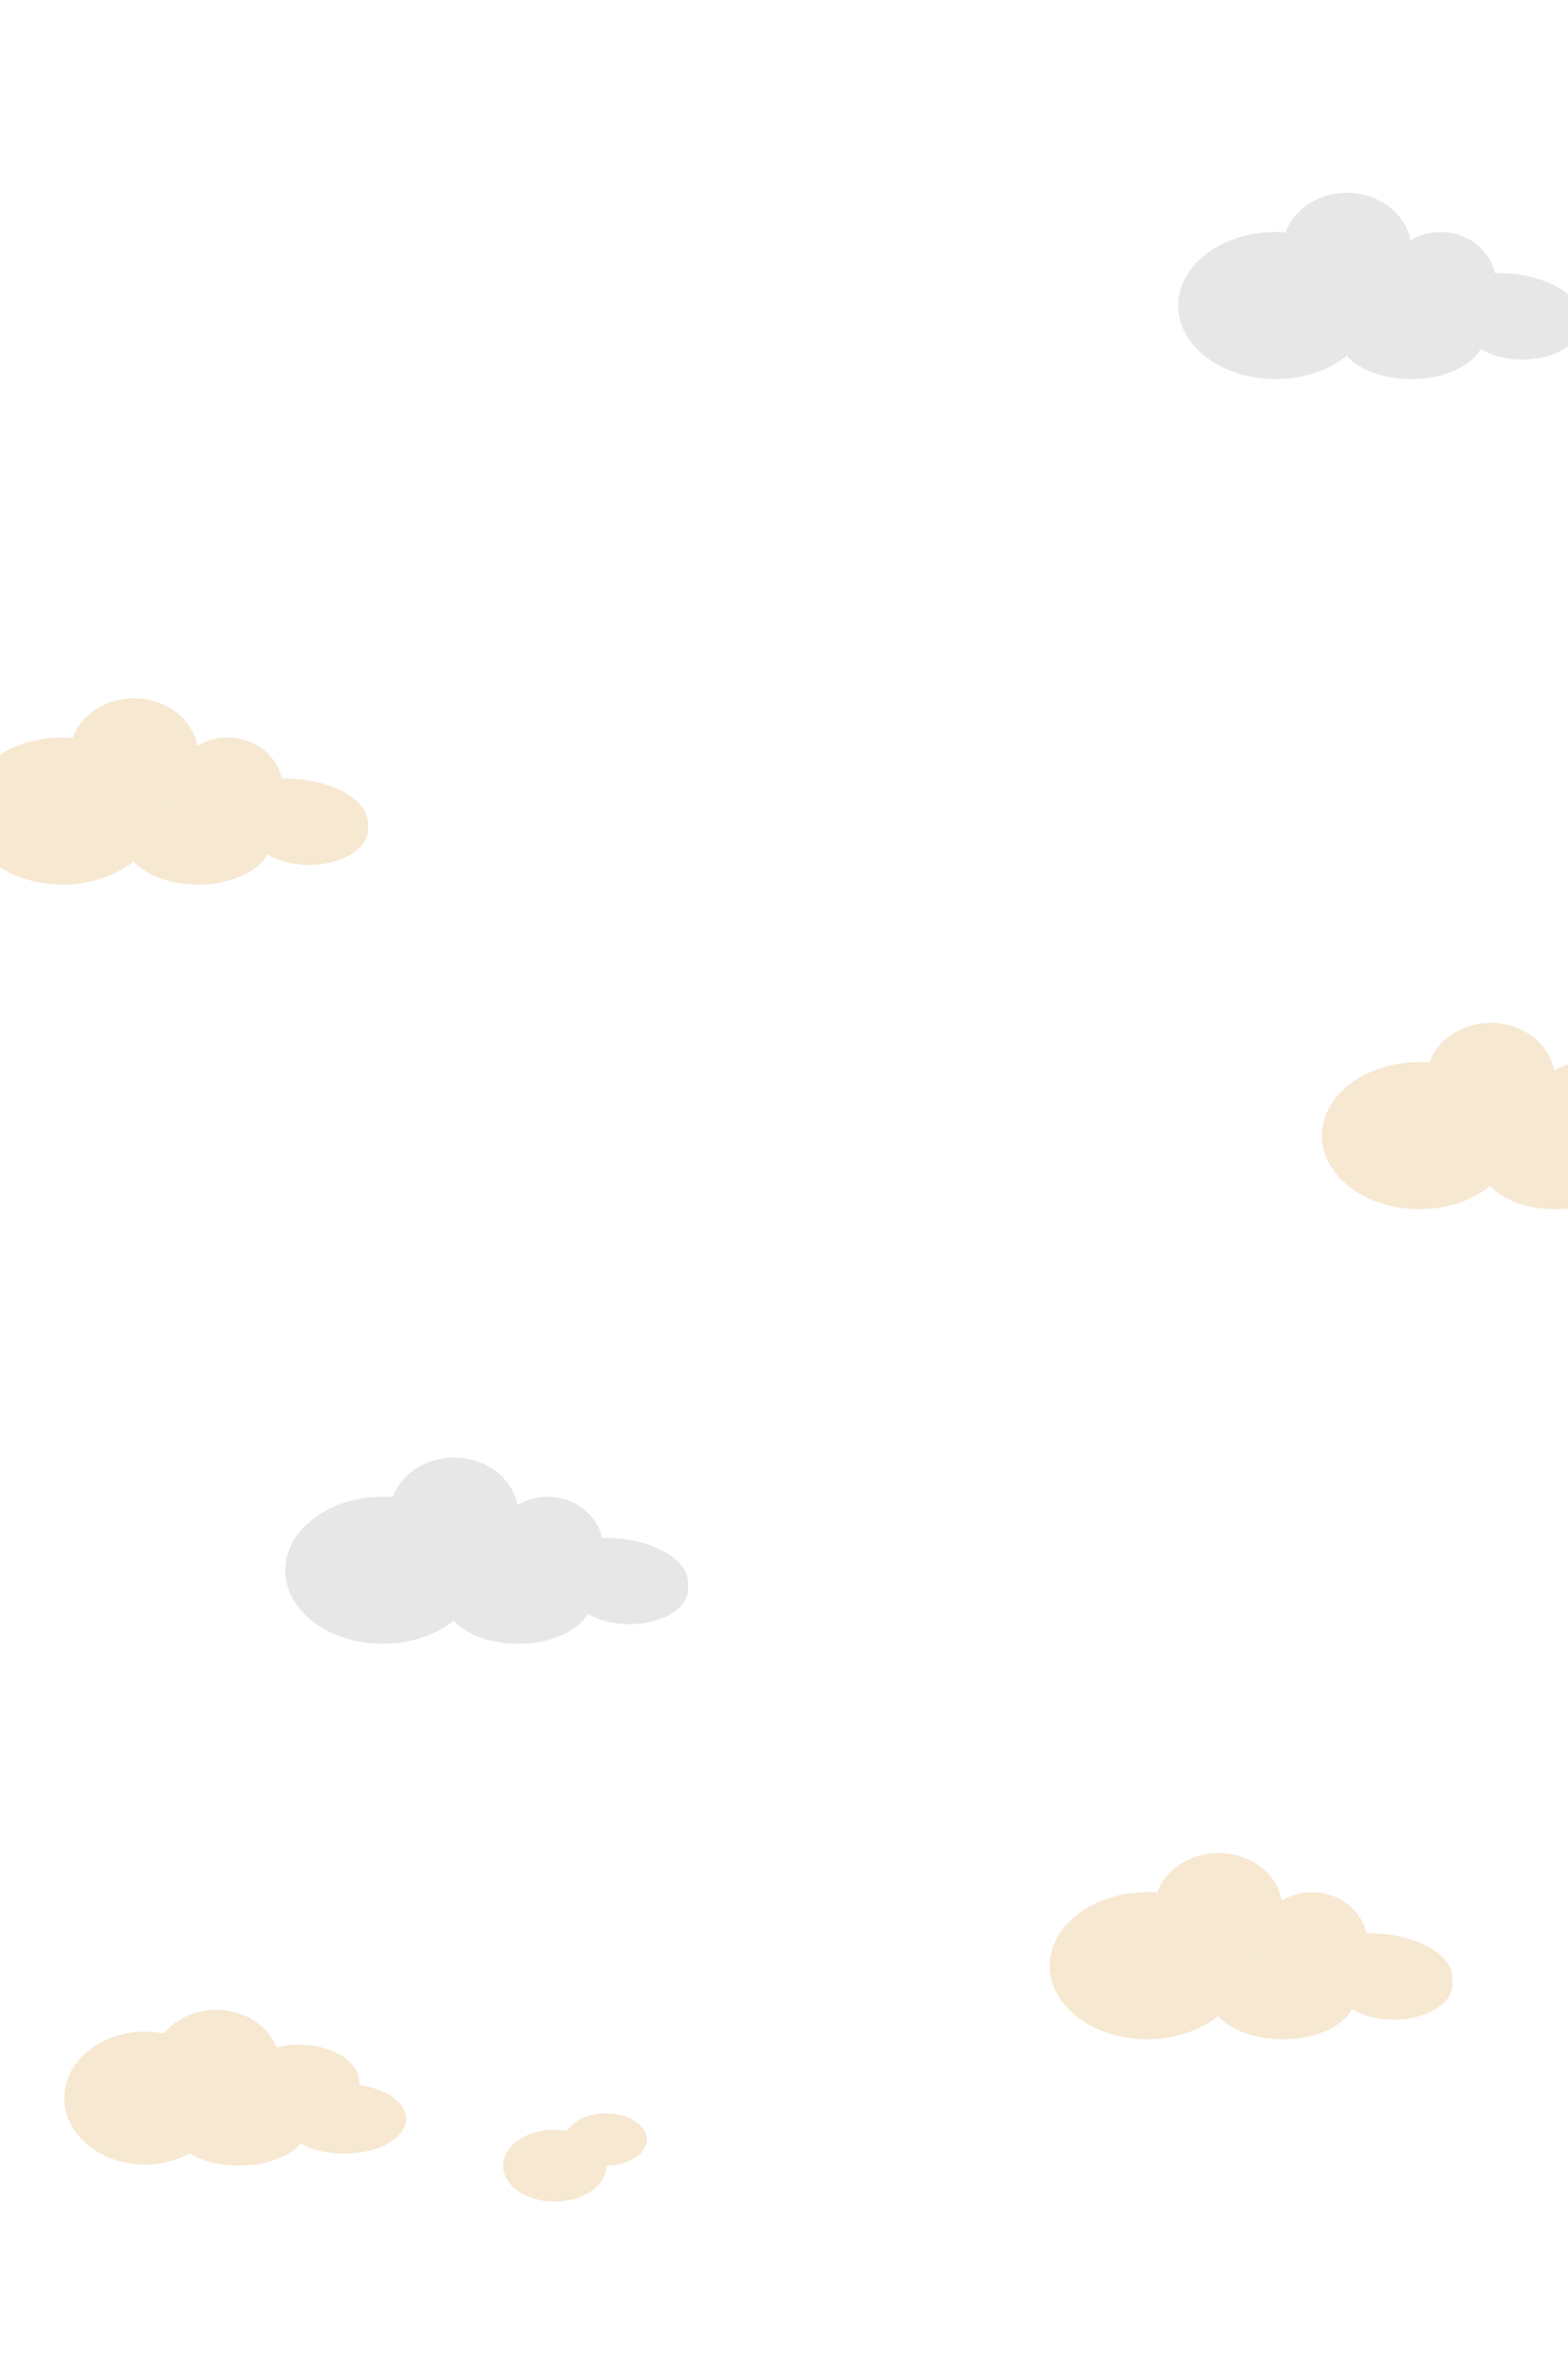 <svg width="1440" height="2160" viewBox="0 0 1440 2160" fill="none" xmlns="http://www.w3.org/2000/svg">
<g clip-path="url(#clip0_98_136)">
<path d="M282 1952.5C282 1972.11 254.018 1988 219.5 1988C184.982 1988 157 1972.11 157 1952.5C157 1932.89 184.982 1917 219.5 1917C254.018 1917 282 1932.89 282 1952.5Z" fill="#F7E8D2"/>
<path d="M557 1988C557 2006.23 535.734 2021 509.5 2021C483.266 2021 462 2006.23 462 1988C462 1969.77 483.266 1955 509.5 1955C535.734 1955 557 1969.77 557 1988Z" fill="#F7E8D2"/>
<path d="M594 1964C594 1977.25 577.211 1988 556.5 1988C535.789 1988 519 1977.25 519 1964C519 1950.75 535.789 1940 556.5 1940C577.211 1940 594 1950.75 594 1964Z" fill="#F7E8D2"/>
<path d="M207 1926C207 1959.69 173.869 1987 133 1987C92.131 1987 59 1959.69 59 1926C59 1892.31 92.131 1865 133 1865C173.869 1865 207 1892.31 207 1926Z" fill="#F7E8D2"/>
<path d="M257 1895.5C257 1923.39 230.809 1946 198.5 1946C166.191 1946 140 1923.39 140 1895.5C140 1867.61 166.191 1845 198.5 1845C230.809 1845 257 1867.61 257 1895.5Z" fill="#F7E8D2"/>
<path d="M330 1911.5C330 1930.55 305.152 1946 274.5 1946C243.848 1946 219 1930.55 219 1911.5C219 1892.45 243.848 1877 274.5 1877C305.152 1877 330 1892.45 330 1911.5Z" fill="#F7E8D2"/>
<path d="M373 1945C373 1962.67 347.48 1977 316 1977C284.52 1977 259 1962.67 259 1945C259 1927.33 284.52 1913 316 1913C347.48 1913 373 1927.33 373 1945Z" fill="#F7E8D2"/>
<path d="M1143 1804.5C1143 1841.78 1102.93 1872 1053.5 1872C1004.07 1872 964 1841.78 964 1804.5C964 1767.22 1004.07 1737 1053.5 1737C1102.93 1737 1143 1767.22 1143 1804.5Z" fill="#F7E8D2"/>
<path d="M1178 1753C1178 1781.72 1151.58 1805 1119 1805C1086.42 1805 1060 1781.72 1060 1753C1060 1724.28 1086.42 1701 1119 1701C1151.58 1701 1178 1724.28 1178 1753Z" fill="#F7E8D2"/>
<path d="M1245 1832C1245 1854.09 1215 1872 1178 1872C1141 1872 1111 1854.09 1111 1832C1111 1809.91 1141 1792 1178 1792C1215 1792 1245 1809.91 1245 1832Z" fill="#F7E8D2"/>
<path d="M1256 1784.5C1256 1810.73 1233.17 1832 1205 1832C1176.83 1832 1154 1810.73 1154 1784.5C1154 1758.27 1176.83 1737 1205 1737C1233.17 1737 1256 1758.27 1256 1784.5Z" fill="#F7E8D2"/>
<path d="M1334 1821.5C1334 1839.45 1309.82 1854 1280 1854C1250.18 1854 1226 1839.45 1226 1821.5C1226 1803.55 1250.18 1789 1280 1789C1309.82 1789 1334 1803.55 1334 1821.5Z" fill="#F7E8D2"/>
<path d="M1333.78 1816.96C1332.17 1837.06 1300.3 1850.9 1262.59 1847.88C1224.88 1844.87 1195.61 1826.13 1197.22 1806.04C1198.83 1785.94 1230.7 1772.1 1268.41 1775.12C1306.12 1778.13 1335.39 1796.87 1333.78 1816.96Z" fill="#F7E8D2"/>
<path d="M441 1441.5C441 1478.78 400.929 1509 351.5 1509C302.071 1509 262 1478.78 262 1441.5C262 1404.22 302.071 1374 351.5 1374C400.929 1374 441 1404.22 441 1441.5Z" fill="#E7E7E7"/>
<path d="M476 1390C476 1418.72 449.585 1442 417 1442C384.415 1442 358 1418.72 358 1390C358 1361.28 384.415 1338 417 1338C449.585 1338 476 1361.28 476 1390Z" fill="#E7E7E7"/>
<path d="M543 1469C543 1491.09 513.003 1509 476 1509C438.997 1509 409 1491.09 409 1469C409 1446.91 438.997 1429 476 1429C513.003 1429 543 1446.91 543 1469Z" fill="#E7E7E7"/>
<path d="M554 1421.5C554 1447.73 531.167 1469 503 1469C474.833 1469 452 1447.73 452 1421.5C452 1395.27 474.833 1374 503 1374C531.167 1374 554 1395.27 554 1421.5Z" fill="#E7E7E7"/>
<path d="M632 1458.5C632 1476.45 607.823 1491 578 1491C548.177 1491 524 1476.45 524 1458.5C524 1440.55 548.177 1426 578 1426C607.823 1426 632 1440.55 632 1458.5Z" fill="#E7E7E7"/>
<path d="M631.782 1453.96C630.175 1474.06 598.301 1487.9 560.59 1484.88C522.879 1481.87 493.611 1463.13 495.218 1443.04C496.825 1422.94 528.699 1409.1 566.41 1412.12C604.121 1415.13 633.389 1433.87 631.782 1453.96Z" fill="#E7E7E7"/>
<path d="M1393 1042.5C1393 1079.78 1352.93 1110 1303.5 1110C1254.07 1110 1214 1079.78 1214 1042.5C1214 1005.22 1254.07 975 1303.5 975C1352.93 975 1393 1005.22 1393 1042.5Z" fill="#F7E8D2"/>
<path d="M1428 991C1428 1019.72 1401.58 1043 1369 1043C1336.42 1043 1310 1019.72 1310 991C1310 962.281 1336.42 939 1369 939C1401.58 939 1428 962.281 1428 991Z" fill="#F7E8D2"/>
<path d="M1495 1070C1495 1092.09 1465 1110 1428 1110C1391 1110 1361 1092.09 1361 1070C1361 1047.91 1391 1030 1428 1030C1465 1030 1495 1047.91 1495 1070Z" fill="#F7E8D2"/>
<path d="M1506 1022.5C1506 1048.73 1483.17 1070 1455 1070C1426.83 1070 1404 1048.73 1404 1022.5C1404 996.266 1426.83 975 1455 975C1483.17 975 1506 996.266 1506 1022.5Z" fill="#F7E8D2"/>
<path d="M1584 1059.5C1584 1077.45 1559.82 1092 1530 1092C1500.18 1092 1476 1077.45 1476 1059.5C1476 1041.55 1500.18 1027 1530 1027C1559.82 1027 1584 1041.55 1584 1059.5Z" fill="#F7E8D2"/>
<path d="M1583.78 1054.96C1582.17 1075.06 1550.3 1088.9 1512.59 1085.88C1474.88 1082.87 1445.61 1064.13 1447.22 1044.04C1448.83 1023.94 1480.7 1010.1 1518.41 1013.12C1556.12 1016.13 1585.39 1034.87 1583.78 1054.96Z" fill="#F7E8D2"/>
<path d="M147 744.5C147 781.779 106.929 812 57.5 812C8.071 812 -32 781.779 -32 744.5C-32 707.221 8.071 677 57.5 677C106.929 677 147 707.221 147 744.5Z" fill="#F7E8D2"/>
<path d="M182 693C182 721.719 155.585 745 123 745C90.415 745 64 721.719 64 693C64 664.281 90.415 641 123 641C155.585 641 182 664.281 182 693Z" fill="#F7E8D2"/>
<path d="M249 772C249 794.091 219.003 812 182 812C144.997 812 115 794.091 115 772C115 749.909 144.997 732 182 732C219.003 732 249 749.909 249 772Z" fill="#F7E8D2"/>
<path d="M260 724.5C260 750.734 237.167 772 209 772C180.833 772 158 750.734 158 724.5C158 698.266 180.833 677 209 677C237.167 677 260 698.266 260 724.5Z" fill="#F7E8D2"/>
<path d="M338 761.5C338 779.449 313.823 794 284 794C254.177 794 230 779.449 230 761.5C230 743.551 254.177 729 284 729C313.823 729 338 743.551 338 761.5Z" fill="#F7E8D2"/>
<path d="M337.782 756.962C336.175 777.056 304.301 790.9 266.59 787.884C228.879 784.867 199.611 766.133 201.218 746.038C202.825 725.944 234.699 712.1 272.41 715.116C310.121 718.133 339.389 736.868 337.782 756.962Z" fill="#F7E8D2"/>
<path d="M1261 280.5C1261 317.779 1220.93 348 1171.5 348C1122.07 348 1082 317.779 1082 280.5C1082 243.221 1122.07 213 1171.5 213C1220.93 213 1261 243.221 1261 280.5Z" fill="#E7E7E7"/>
<path d="M1296 229C1296 257.719 1269.58 281 1237 281C1204.42 281 1178 257.719 1178 229C1178 200.281 1204.42 177 1237 177C1269.58 177 1296 200.281 1296 229Z" fill="#E7E7E7"/>
<path d="M1363 308C1363 330.091 1333 348 1296 348C1259 348 1229 330.091 1229 308C1229 285.909 1259 268 1296 268C1333 268 1363 285.909 1363 308Z" fill="#E7E7E7"/>
<path d="M1374 260.5C1374 286.734 1351.17 308 1323 308C1294.83 308 1272 286.734 1272 260.5C1272 234.266 1294.83 213 1323 213C1351.17 213 1374 234.266 1374 260.5Z" fill="#E7E7E7"/>
<path d="M1452 297.5C1452 315.449 1427.82 330 1398 330C1368.18 330 1344 315.449 1344 297.5C1344 279.551 1368.18 265 1398 265C1427.82 265 1452 279.551 1452 297.5Z" fill="#E7E7E7"/>
<path d="M1451.78 292.962C1450.17 313.056 1418.3 326.9 1380.59 323.884C1342.88 320.867 1313.61 302.133 1315.22 282.038C1316.83 261.944 1348.7 248.1 1386.41 251.116C1424.12 254.133 1453.39 272.868 1451.78 292.962Z" fill="#E7E7E7"/>
</g>
<defs>
<clipPath id="clip0_98_136">
<rect width="1440" height="2160" fill="white"/>
</clipPath>
</defs>
</svg>
